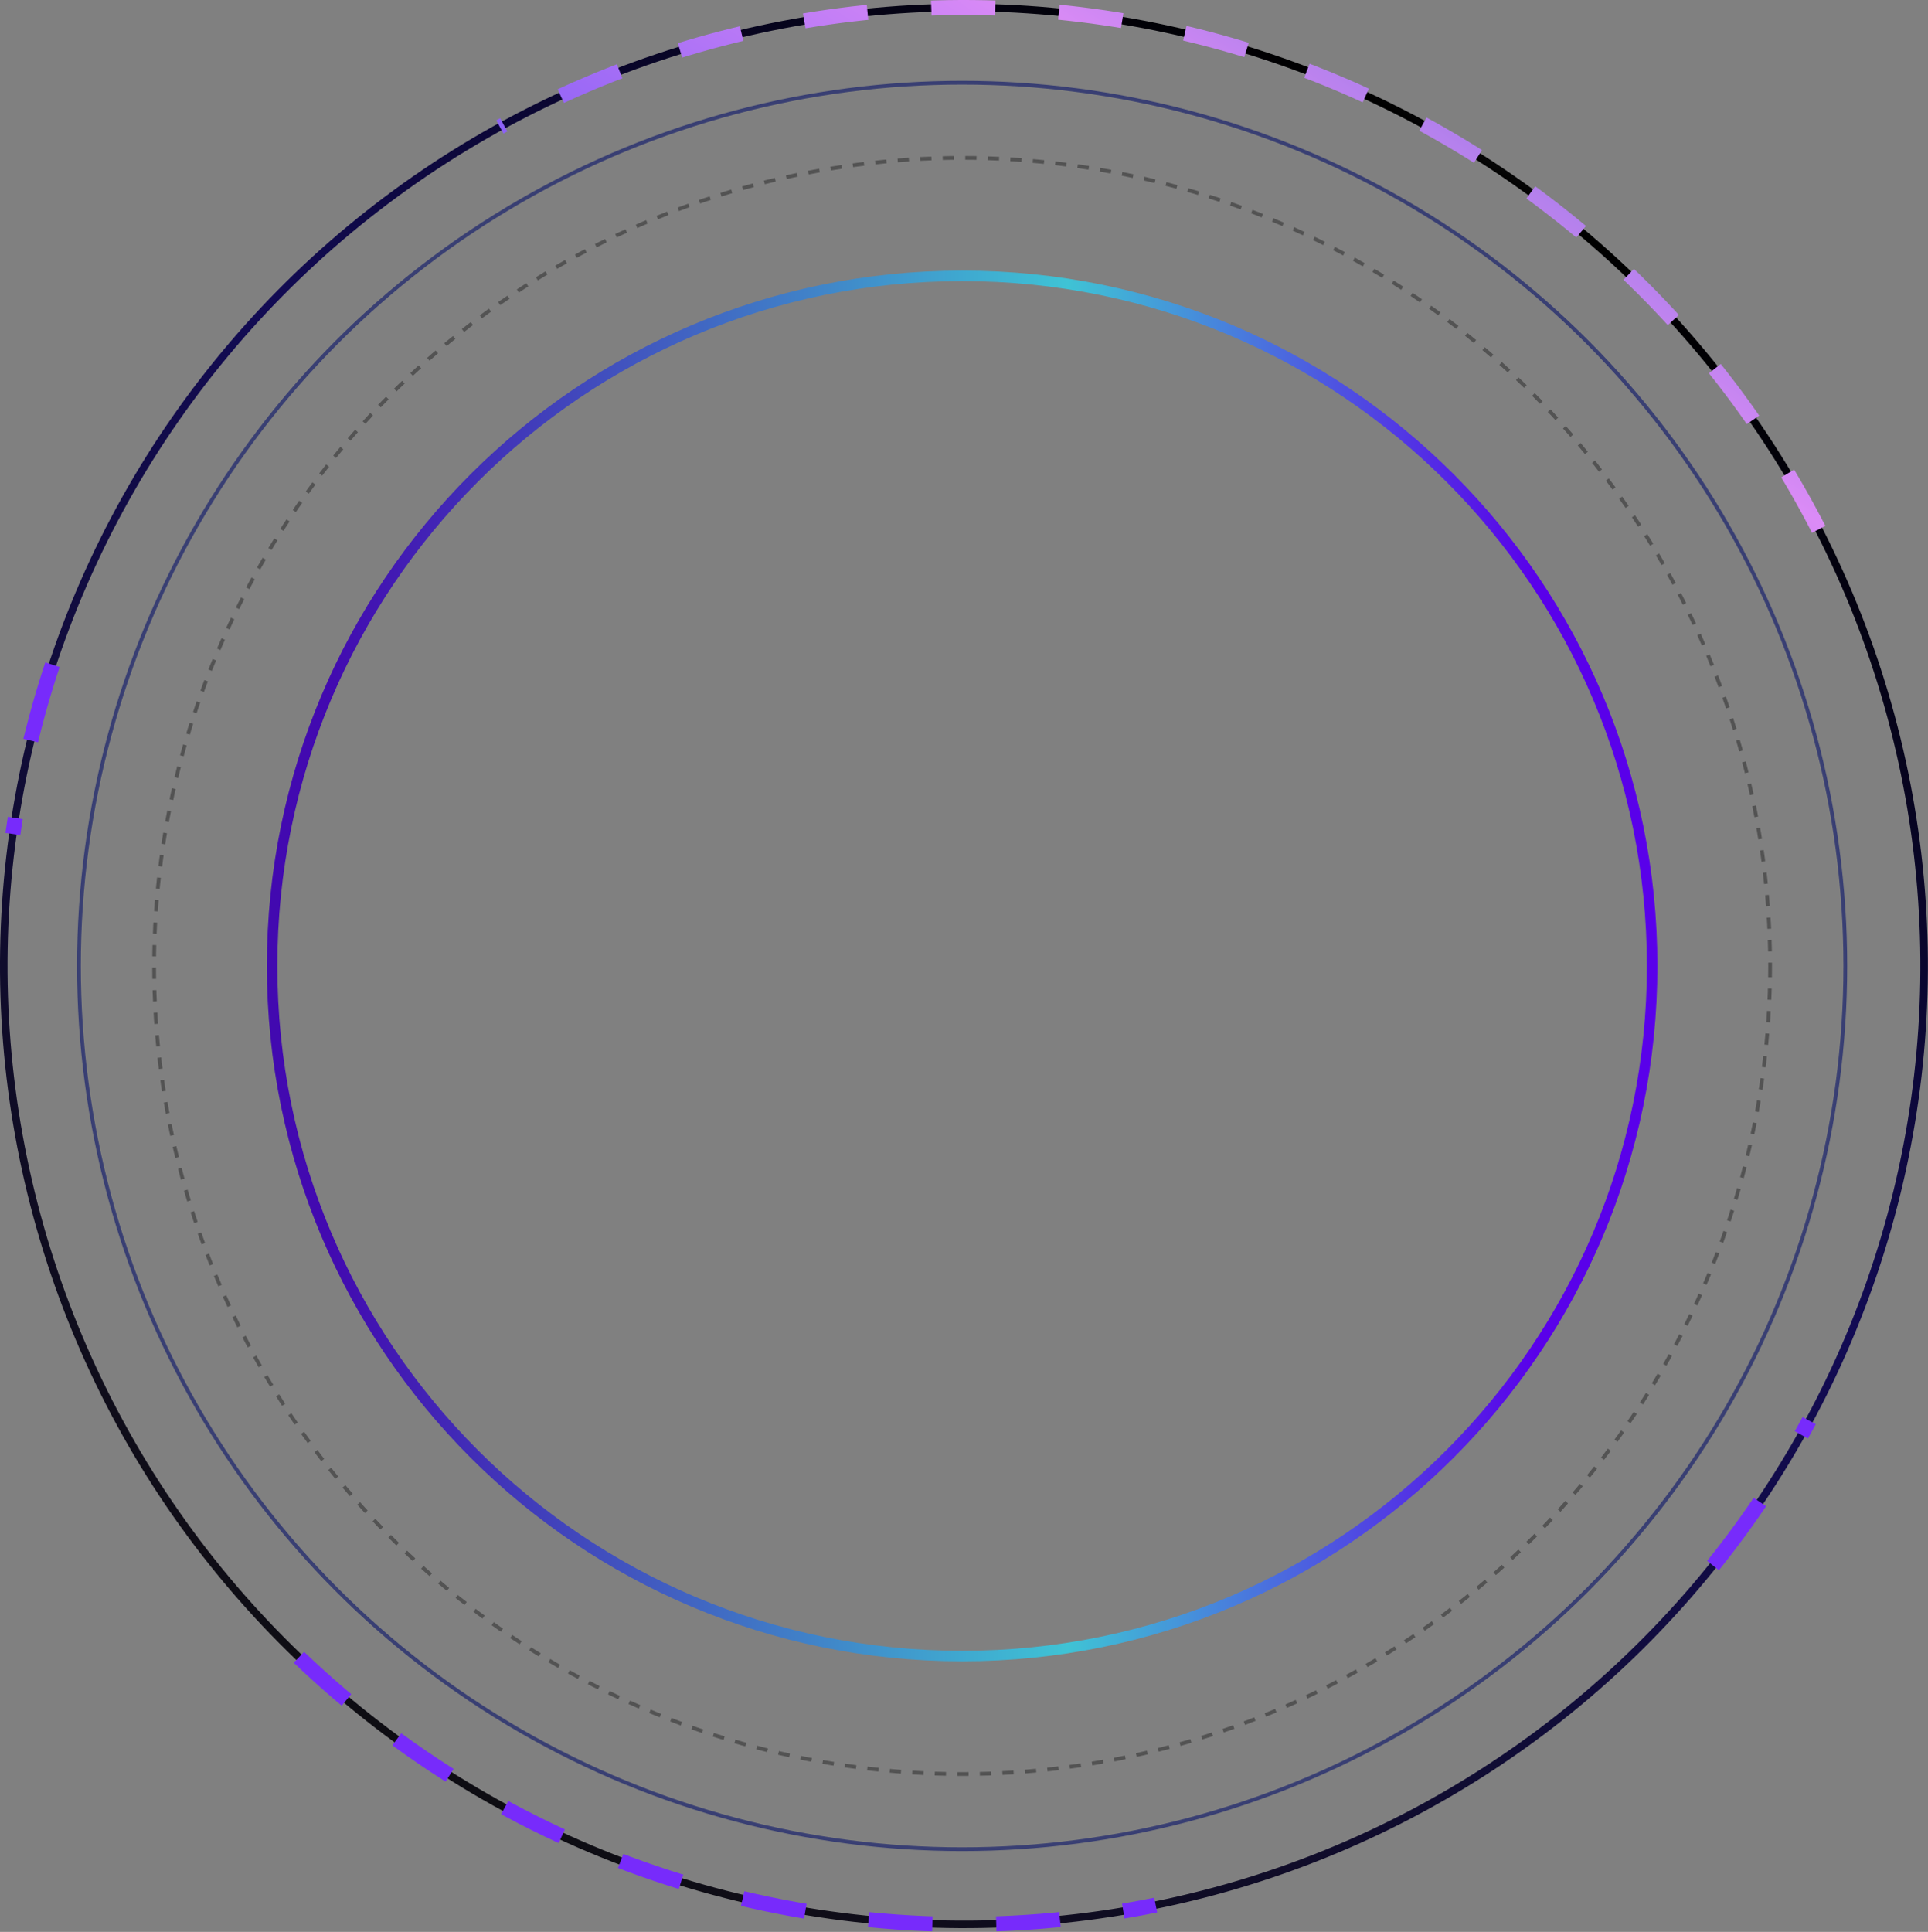 <svg width="513" height="514" viewBox="0 0 513 514" fill="none" xmlns="http://www.w3.org/2000/svg">
  <rect x="0" y="0" width="513" height="514" fill="#808080" stroke="none"/>
  <path d="M441 257C441 359.173 358.173 442 256 442C153.827 442 71 359.173 71 257C71 154.827 153.827 72 256 72C358.173 72 441 154.827 441 257ZM73.791 257C73.791 357.631 155.369 439.209 256 439.209C356.631 439.209 438.209 357.631 438.209 257C438.209 156.369 356.631 74.791 256 74.791C155.369 74.791 73.791 156.369 73.791 257Z" fill="url(#paint0_linear_341_236)"/>
  <circle cx="256" cy="257" r="215" stroke="#535353" stroke-dasharray="3 3"/>
  <path d="M483.923 140.834C514.791 201.039 520.433 271.017 499.607 335.374C478.781 399.731 433.194 453.194 372.874 484.003C312.554 514.812 242.443 520.443 177.963 499.657C113.484 478.871 59.918 433.371 29.05 373.166C-1.818 312.961 -7.459 242.983 13.366 178.626C34.192 114.269 79.779 60.806 140.099 29.997C200.419 -0.812 270.531 -6.443 335.01 14.343C399.49 35.129 453.055 80.629 483.923 140.834L483.923 140.834Z" stroke="url(#paint1_linear_341_236)" stroke-width="2"/>
  <path d="M483.923 140.834C468.33 110.422 446.774 83.447 420.534 61.511C394.293 39.575 363.905 23.125 331.171 13.139C298.438 3.152 264.028 -0.168 229.985 3.376C195.941 6.919 162.958 17.255 132.994 33.768" stroke="url(#paint2_linear_341_236)" stroke-width="4" stroke-dasharray="17 17"/>
  <path d="M79.534 440.935C109.354 469.513 145.676 490.442 185.384 501.926C225.091 513.409 266.998 515.104 307.506 506.864" stroke="#772BFB" stroke-width="4" stroke-dasharray="17 17"/>
  <path d="M13.947 176.855C9.083 191.516 5.565 206.588 3.434 221.885" stroke="#772BFB" stroke-width="4" stroke-dasharray="21 21"/>
  <path d="M455.805 416.525C465.485 404.477 474.049 391.575 481.39 377.98" stroke="#772BFB" stroke-width="4" stroke-dasharray="21 21"/>
  <circle cx="256" cy="257" r="235" stroke="url(#paint3_radial_341_236)"/>
  <defs>
    <linearGradient id="paint0_linear_341_236" x1="71.012" y1="257.008" x2="441.001" y2="257.008" gradientUnits="userSpaceOnUse">
      <stop offset="0.044" stop-color="#4209B0"/>
      <stop offset="0.576" stop-color="#3FC3D5"/>
      <stop offset="0.912" stop-color="#5900EA"/>
    </linearGradient>
    <linearGradient id="paint1_linear_341_236" x1="20.022" y1="619.207" x2="461.157" y2="-59.246" gradientUnits="userSpaceOnUse">
      <stop offset="0.184" stop-color="#0E0D0D"/>
      <stop offset="0.593" stop-color="#120B54"/>
      <stop offset="0.847"/>
      <stop offset="1" stop-color="white"/>
    </linearGradient>
    <linearGradient id="paint2_linear_341_236" x1="20.022" y1="619.207" x2="461.157" y2="-59.246" gradientUnits="userSpaceOnUse">
      <stop offset="0.184" stop-color="#4209B0"/>
      <stop offset="0.267" stop-color="#DB8BF6"/>
      <stop offset="0.409" stop-color="#FF91ED"/>
      <stop offset="0.593" stop-color="#5644F7"/>
      <stop offset="0.81" stop-color="#DB8BF6"/>
      <stop offset="1" stop-color="#2259C9"/>
    </linearGradient>
    <radialGradient id="paint3_radial_341_236" cx="0" cy="0" r="1" gradientUnits="userSpaceOnUse" gradientTransform="translate(256 257) rotate(90) scale(235)">
      <stop offset="0.394" stop-color="#784970"/>
      <stop offset="0.597" stop-color="#393F73"/>
    </radialGradient>
  </defs>
</svg>
